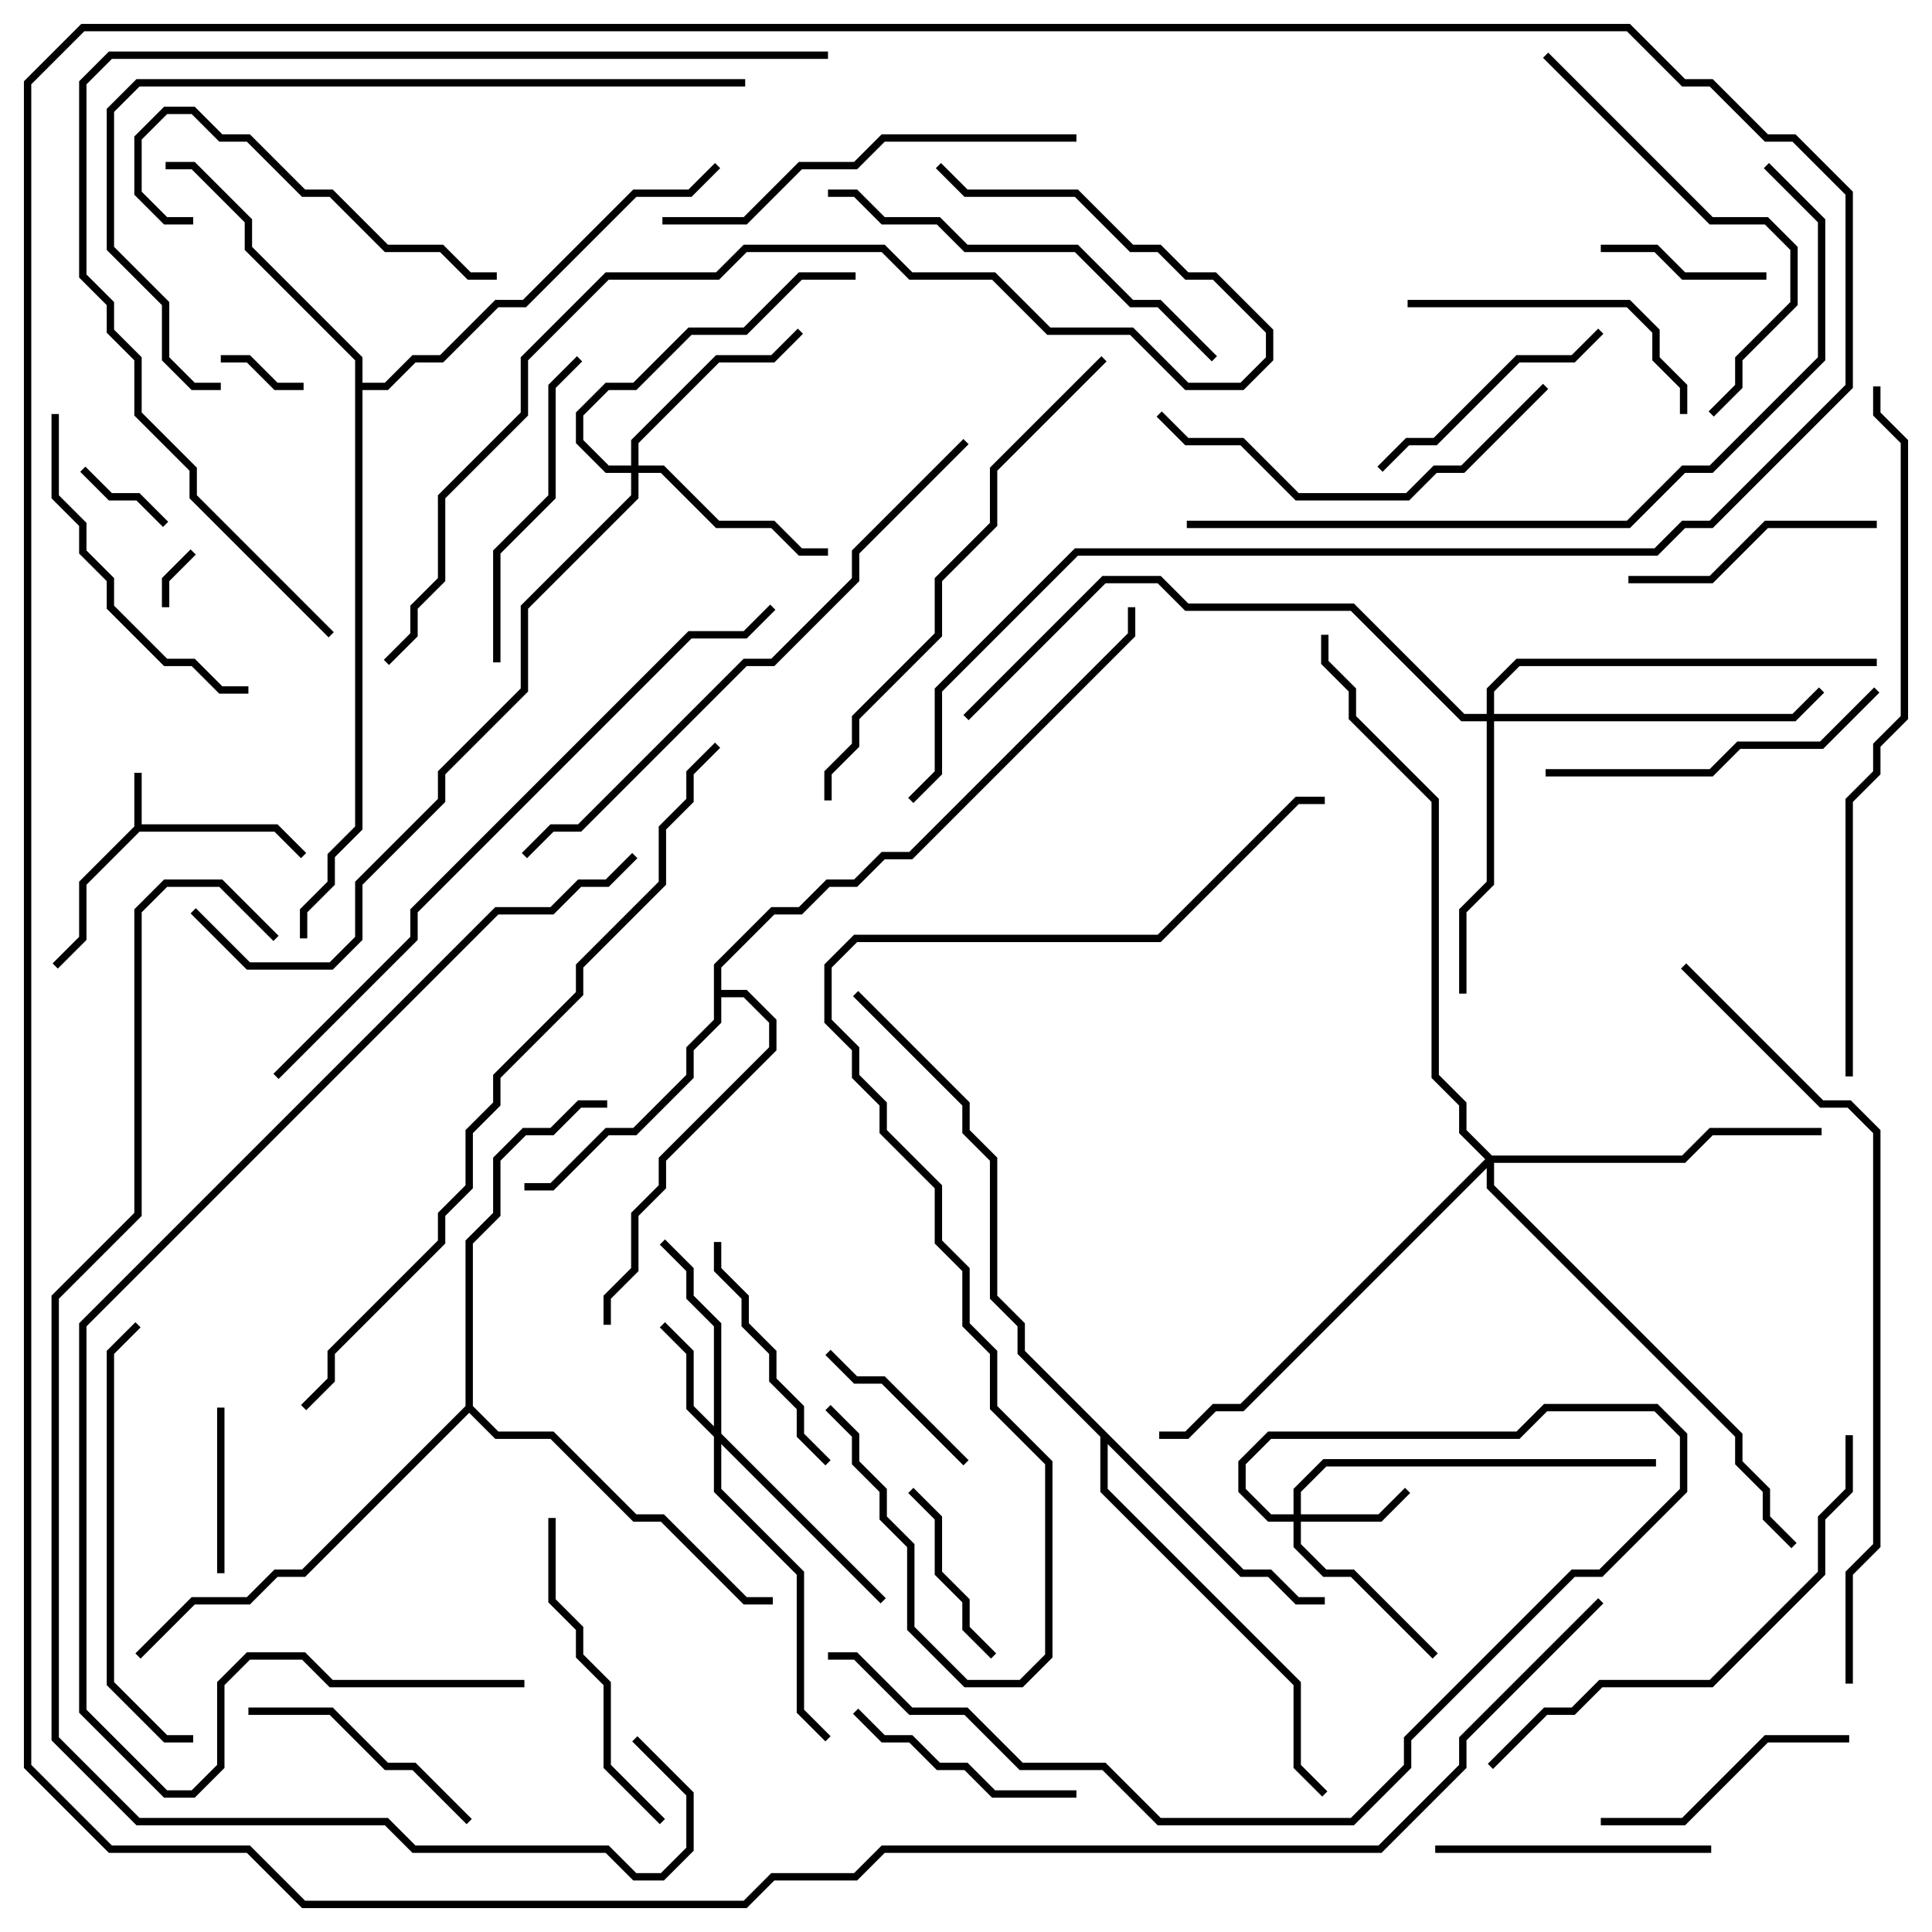 <svg version="1.1" width="105" height="105" xmlns="http://www.w3.org/2000/svg"><path d="M7.3,44.917L7.3,42L7.7,42L7.7,44.8L15.083,44.8L16.641,46.359L16.359,46.641L14.917,45.2L7.583,45.2L4.7,48.083L4.7,51.083L3.141,52.641L2.859,52.359L4.3,50.917L4.3,47.917z" stroke="none"/><path d="M38.8,52.417L41.917,49.3L43.417,49.3L44.917,47.8L46.417,47.8L47.917,46.3L49.417,46.3L61.3,34.417L61.3,33L61.7,33L61.7,34.583L49.583,46.7L48.083,46.7L46.583,48.2L45.083,48.2L43.583,49.7L42.083,49.7L39.2,52.583L39.2,53.8L40.583,53.8L42.2,55.417L42.2,57.083L36.2,63.083L36.2,64.583L34.7,66.083L34.7,69.083L33.2,70.583L33.2,72L32.8,72L32.8,70.417L34.3,68.917L34.3,65.917L35.8,64.417L35.8,62.917L41.8,56.917L41.8,55.583L40.417,54.2L39.2,54.2L39.2,55.583L37.7,57.083L37.7,58.583L34.583,61.7L33.083,61.7L30.083,64.7L28.5,64.7L28.5,64.3L29.917,64.3L32.917,61.3L34.417,61.3L37.3,58.417L37.3,56.917L38.8,55.417z" stroke="none"/><path d="M67.583,85.3L69.083,85.3L70.583,86.8L72,86.8L72,87.2L70.417,87.2L68.917,85.7L67.417,85.7L60.2,78.483L60.2,80.917L70.7,91.417L70.7,95.917L72.141,97.359L71.859,97.641L70.3,96.083L70.3,91.583L59.8,81.083L59.8,78.083L55.3,73.583L55.3,72.083L53.8,70.583L53.8,63.083L52.3,61.583L52.3,60.083L46.359,54.141L46.641,53.859L52.7,59.917L52.7,61.417L54.2,62.917L54.2,70.417L55.7,71.917L55.7,73.417z" stroke="none"/><path d="M19.3,19.583L13.3,13.583L13.3,12.083L10.417,9.2L9,9.2L9,8.8L10.583,8.8L13.7,11.917L13.7,13.417L19.7,19.417L19.7,20.8L20.917,20.8L22.417,19.3L23.917,19.3L26.917,16.3L28.417,16.3L34.417,10.3L37.417,10.3L38.859,8.859L39.141,9.141L37.583,10.7L34.583,10.7L28.583,16.7L27.083,16.7L24.083,19.7L22.583,19.7L21.083,21.2L19.7,21.2L19.7,45.083L18.2,46.583L18.2,48.083L16.7,49.583L16.7,51L16.3,51L16.3,49.417L17.8,47.917L17.8,46.417L19.3,44.917z" stroke="none"/><path d="M25.3,76.417L25.3,67.417L26.8,65.917L26.8,62.917L28.417,61.3L29.917,61.3L31.417,59.8L33,59.8L33,60.2L31.583,60.2L30.083,61.7L28.583,61.7L27.2,63.083L27.2,66.083L25.7,67.583L25.7,76.417L27.083,77.8L30.083,77.8L34.583,82.3L36.083,82.3L40.583,86.8L42,86.8L42,87.2L40.417,87.2L35.917,82.7L34.417,82.7L29.917,78.2L26.917,78.2L25.5,76.783L16.583,85.7L15.083,85.7L13.583,87.2L10.583,87.2L7.641,90.141L7.359,89.859L10.417,86.8L13.417,86.8L14.917,85.3L16.417,85.3z" stroke="none"/><path d="M70.3,82.3L70.3,80.917L71.917,79.3L90,79.3L90,79.7L72.083,79.7L70.7,81.083L70.7,82.3L74.917,82.3L76.359,80.859L76.641,81.141L75.083,82.7L70.7,82.7L70.7,83.917L72.083,85.3L73.583,85.3L78.141,89.859L77.859,90.141L73.417,85.7L71.917,85.7L70.3,84.083L70.3,82.7L68.917,82.7L67.3,81.083L67.3,79.417L68.917,77.8L82.417,77.8L83.917,76.3L90.083,76.3L91.7,77.917L91.7,81.083L87.083,85.7L85.583,85.7L76.7,94.583L76.7,96.083L73.583,99.2L62.917,99.2L59.917,96.2L55.417,96.2L52.417,93.2L49.417,93.2L46.417,90.2L45,90.2L45,89.8L46.583,89.8L49.583,92.8L52.583,92.8L55.583,95.8L60.083,95.8L63.083,98.8L73.417,98.8L76.3,95.917L76.3,94.417L85.417,85.3L86.917,85.3L91.3,80.917L91.3,78.083L89.917,76.7L84.083,76.7L82.583,78.2L69.083,78.2L67.7,79.583L67.7,80.917L69.083,82.3z" stroke="none"/><path d="M38.8,77.517L38.8,72.083L37.3,70.583L37.3,69.083L35.859,67.641L36.141,67.359L37.7,68.917L37.7,70.417L39.2,71.917L39.2,77.917L48.141,86.859L47.859,87.141L39.2,78.483L39.2,80.917L43.7,85.417L43.7,92.917L45.141,94.359L44.859,94.641L43.3,93.083L43.3,85.583L38.8,81.083L38.8,78.083L37.3,76.583L37.3,73.583L35.859,72.141L36.141,71.859L37.7,73.417L37.7,76.417z" stroke="none"/><path d="M34.3,25.3L34.3,23.917L38.917,19.3L41.917,19.3L43.359,17.859L43.641,18.141L42.083,19.7L39.083,19.7L34.7,24.083L34.7,25.3L36.083,25.3L39.083,28.3L42.083,28.3L43.583,29.8L45,29.8L45,30.2L43.417,30.2L41.917,28.7L38.917,28.7L35.917,25.7L34.7,25.7L34.7,27.083L28.7,33.083L28.7,37.583L24.2,42.083L24.2,43.583L19.7,48.083L19.7,51.083L18.083,52.7L13.417,52.7L10.359,49.641L10.641,49.359L13.583,52.3L17.917,52.3L19.3,50.917L19.3,47.917L23.8,43.417L23.8,41.917L28.3,37.417L28.3,32.917L34.3,26.917L34.3,25.7L32.917,25.7L31.3,24.083L31.3,22.417L32.917,20.8L34.417,20.8L37.417,17.8L40.417,17.8L43.417,14.8L46.5,14.8L46.5,15.2L43.583,15.2L40.583,18.2L37.583,18.2L34.583,21.2L33.083,21.2L31.7,22.583L31.7,23.917L33.083,25.3z" stroke="none"/><path d="M80.8,38.8L80.8,37.417L82.417,35.8L102,35.8L102,36.2L82.583,36.2L81.2,37.583L81.2,38.8L97.417,38.8L98.859,37.359L99.141,37.641L97.583,39.2L81.2,39.2L81.2,48.083L79.7,49.583L79.7,54L79.3,54L79.3,49.417L80.8,47.917L80.8,39.2L79.417,39.2L73.417,33.2L64.417,33.2L62.917,31.7L60.083,31.7L52.641,39.141L52.359,38.859L59.917,31.3L63.083,31.3L64.583,32.8L73.583,32.8L79.583,38.8z" stroke="none"/><path d="M81.083,62.8L91.417,62.8L92.917,61.3L99,61.3L99,61.7L93.083,61.7L91.583,63.2L81.2,63.2L81.2,64.417L94.7,77.917L94.7,79.417L96.2,80.917L96.2,82.417L97.641,83.859L97.359,84.141L95.8,82.583L95.8,81.083L94.3,79.583L94.3,78.083L80.8,64.583L80.8,63.483L67.583,76.7L66.083,76.7L64.583,78.2L63,78.2L63,77.8L64.417,77.8L65.917,76.3L67.417,76.3L80.717,63L79.3,61.583L79.3,60.083L77.8,58.583L77.8,43.583L73.3,39.083L73.3,37.583L71.8,36.083L71.8,34.5L72.2,34.5L72.2,35.917L73.7,37.417L73.7,38.917L78.2,43.417L78.2,58.417L79.7,59.917L79.7,61.417z" stroke="none"/><path d="M9.2,33L8.8,33L8.8,31.417L10.359,29.859L10.641,30.141L9.2,31.583z" stroke="none"/><path d="M16.5,20.8L16.5,21.2L14.917,21.2L13.417,19.7L12,19.7L12,19.3L13.583,19.3L15.083,20.8z" stroke="none"/><path d="M9.141,28.359L8.859,28.641L7.417,27.2L5.917,27.2L4.359,25.641L4.641,25.359L6.083,26.8L7.583,26.8z" stroke="none"/><path d="M12.2,85.5L11.8,85.5L11.8,76.5L12.2,76.5z" stroke="none"/><path d="M87,13.7L87,13.3L90.083,13.3L91.583,14.8L96,14.8L96,15.2L91.417,15.2L89.917,13.7z" stroke="none"/><path d="M44.859,73.641L45.141,73.359L46.583,74.8L48.083,74.8L52.641,79.359L52.359,79.641L47.917,75.2L46.417,75.2z" stroke="none"/><path d="M49.359,81.141L49.641,80.859L51.2,82.417L51.2,85.417L52.7,86.917L52.7,88.417L54.141,89.859L53.859,90.141L52.3,88.583L52.3,87.083L50.8,85.583L50.8,82.583z" stroke="none"/><path d="M46.359,93.141L46.641,92.859L48.083,94.3L49.583,94.3L51.083,95.8L52.583,95.8L54.083,97.3L58.5,97.3L58.5,97.7L53.917,97.7L52.417,96.2L50.917,96.2L49.417,94.7L47.917,94.7z" stroke="none"/><path d="M25.641,98.859L25.359,99.141L22.417,96.2L20.917,96.2L17.917,93.2L13.5,93.2L13.5,92.8L18.083,92.8L21.083,95.8L22.583,95.8z" stroke="none"/><path d="M45.141,79.359L44.859,79.641L43.3,78.083L43.3,76.583L41.8,75.083L41.8,73.583L40.3,72.083L40.3,70.583L38.8,69.083L38.8,67.5L39.2,67.5L39.2,68.917L40.7,70.417L40.7,71.917L42.2,73.417L42.2,74.917L43.7,76.417L43.7,77.917z" stroke="none"/><path d="M102,28.3L102,28.7L96.083,28.7L93.083,31.7L88.5,31.7L88.5,31.3L92.917,31.3L95.917,28.3z" stroke="none"/><path d="M86.859,17.859L87.141,18.141L85.583,19.7L82.583,19.7L78.083,24.2L76.583,24.2L75.141,25.641L74.859,25.359L76.417,23.8L77.917,23.8L82.417,19.3L85.417,19.3z" stroke="none"/><path d="M87,99.2L87,98.8L91.417,98.8L95.917,94.3L100.5,94.3L100.5,94.7L96.083,94.7L91.583,99.2z" stroke="none"/><path d="M78,100.7L78,100.3L93,100.3L93,100.7z" stroke="none"/><path d="M91.7,22.5L91.3,22.5L91.3,21.083L89.8,19.583L89.8,18.083L88.417,16.7L76.5,16.7L76.5,16.3L88.583,16.3L90.2,17.917L90.2,19.417L91.7,20.917z" stroke="none"/><path d="M27,14.8L27,15.2L25.417,15.2L23.917,13.7L20.917,13.7L17.917,10.7L16.417,10.7L13.417,7.7L11.917,7.7L10.417,6.2L9.083,6.2L7.7,7.583L7.7,10.417L9.083,11.8L10.5,11.8L10.5,12.2L8.917,12.2L7.3,10.583L7.3,7.417L8.917,5.8L10.583,5.8L12.083,7.3L13.583,7.3L16.583,10.3L18.083,10.3L21.083,13.3L24.083,13.3L25.583,14.8z" stroke="none"/><path d="M27.2,36L26.8,36L26.8,29.917L29.8,26.917L29.8,20.917L31.359,19.359L31.641,19.641L30.2,21.083L30.2,27.083L27.2,30.083z" stroke="none"/><path d="M36.141,98.859L35.859,99.141L32.8,96.083L32.8,91.583L31.3,90.083L31.3,88.583L29.8,87.083L29.8,82.5L30.2,82.5L30.2,86.917L31.7,88.417L31.7,89.917L33.2,91.417L33.2,95.917z" stroke="none"/><path d="M13.5,37.3L13.5,37.7L11.917,37.7L10.417,36.2L8.917,36.2L5.8,33.083L5.8,31.583L4.3,30.083L4.3,28.583L2.8,27.083L2.8,22.5L3.2,22.5L3.2,26.917L4.7,28.417L4.7,29.917L6.2,31.417L6.2,32.917L9.083,35.8L10.583,35.8L12.083,37.3z" stroke="none"/><path d="M101.859,37.359L102.141,37.641L99.083,40.7L94.583,40.7L93.083,42.2L84,42.2L84,41.8L92.917,41.8L94.417,40.3L98.917,40.3z" stroke="none"/><path d="M83.859,20.859L84.141,21.141L79.583,25.7L78.083,25.7L76.583,27.2L70.417,27.2L67.417,24.2L64.417,24.2L62.859,22.641L63.141,22.359L64.583,23.8L67.583,23.8L70.583,26.8L76.417,26.8L77.917,25.3L79.417,25.3z" stroke="none"/><path d="M83.859,3.141L84.141,2.859L93.083,11.8L96.083,11.8L97.7,13.417L97.7,16.583L94.7,19.583L94.7,21.083L93.141,22.641L92.859,22.359L94.3,20.917L94.3,19.417L97.3,16.417L97.3,13.583L95.917,12.2L92.917,12.2z" stroke="none"/><path d="M10.5,94.3L10.5,94.7L8.917,94.7L5.8,91.583L5.8,73.417L7.359,71.859L7.641,72.141L6.2,73.583L6.2,91.417L9.083,94.3z" stroke="none"/><path d="M45,10.7L45,10.3L46.583,10.3L48.083,11.8L51.083,11.8L52.583,13.3L58.583,13.3L61.583,16.3L63.083,16.3L66.141,19.359L65.859,19.641L62.917,16.7L61.417,16.7L58.417,13.7L52.417,13.7L50.917,12.2L47.917,12.2L46.417,10.7z" stroke="none"/><path d="M36,12.2L36,11.8L40.417,11.8L43.417,8.8L46.417,8.8L47.917,7.3L58.5,7.3L58.5,7.7L48.083,7.7L46.583,9.2L43.583,9.2L40.583,12.2z" stroke="none"/><path d="M100.3,78L100.7,78L100.7,81.083L99.2,82.583L99.2,85.583L93.083,91.7L87.083,91.7L85.583,93.2L84.083,93.2L81.141,96.141L80.859,95.859L83.917,92.8L85.417,92.8L86.917,91.3L92.917,91.3L98.8,85.417L98.8,82.417L100.3,80.917z" stroke="none"/><path d="M59.859,19.359L60.141,19.641L54.2,25.583L54.2,28.583L51.2,31.583L51.2,34.583L46.7,39.083L46.7,40.583L45.2,42.083L45.2,43.5L44.8,43.5L44.8,41.917L46.3,40.417L46.3,38.917L50.8,34.417L50.8,31.417L53.8,28.417L53.8,25.417z" stroke="none"/><path d="M52.359,23.859L52.641,24.141L46.7,30.083L46.7,31.583L42.083,36.2L40.583,36.2L31.583,45.2L30.083,45.2L28.641,46.641L28.359,46.359L29.917,44.8L31.417,44.8L40.417,35.8L41.917,35.8L46.3,31.417L46.3,29.917z" stroke="none"/><path d="M12,20.8L12,21.2L10.417,21.2L8.8,19.583L8.8,16.583L5.8,13.583L5.8,5.917L7.417,4.3L40.5,4.3L40.5,4.7L7.583,4.7L6.2,6.083L6.2,13.417L9.2,16.417L9.2,19.417L10.583,20.8z" stroke="none"/><path d="M64.5,28.7L64.5,28.3L88.417,28.3L91.417,25.3L92.917,25.3L98.8,19.417L98.8,12.083L95.859,9.141L96.141,8.859L99.2,11.917L99.2,19.583L93.083,25.7L91.583,25.7L88.583,28.7z" stroke="none"/><path d="M15.141,58.641L14.859,58.359L22.3,50.917L22.3,49.417L37.417,34.3L40.417,34.3L41.859,32.859L42.141,33.141L40.583,34.7L37.583,34.7L22.7,49.583L22.7,51.083z" stroke="none"/><path d="M100.7,58.5L100.3,58.5L100.3,43.417L101.8,41.917L101.8,40.417L103.3,38.917L103.3,24.083L101.8,22.583L101.8,21L102.2,21L102.2,22.417L103.7,23.917L103.7,39.083L102.2,40.583L102.2,42.083L100.7,43.583z" stroke="none"/><path d="M100.7,91.5L100.3,91.5L100.3,85.417L101.8,83.917L101.8,61.583L100.417,60.2L98.917,60.2L91.359,52.641L91.641,52.359L99.083,59.8L100.583,59.8L102.2,61.417L102.2,84.083L100.7,85.583z" stroke="none"/><path d="M21.141,36.141L20.859,35.859L22.3,34.417L22.3,32.917L23.8,31.417L23.8,26.917L28.3,22.417L28.3,19.417L32.917,14.8L38.917,14.8L40.417,13.3L48.083,13.3L49.583,14.8L54.083,14.8L57.083,17.8L61.583,17.8L64.583,20.8L67.417,20.8L68.8,19.417L68.8,18.083L65.917,15.2L64.417,15.2L62.917,13.7L61.417,13.7L58.417,10.7L52.417,10.7L50.859,9.141L51.141,8.859L52.583,10.3L58.583,10.3L61.583,13.3L63.083,13.3L64.583,14.8L66.083,14.8L69.2,17.917L69.2,19.583L67.583,21.2L64.417,21.2L61.417,18.2L56.917,18.2L53.917,15.2L49.417,15.2L47.917,13.7L40.583,13.7L39.083,15.2L33.083,15.2L28.7,19.583L28.7,22.583L24.2,27.083L24.2,31.583L22.7,33.083L22.7,34.583z" stroke="none"/><path d="M18.141,34.359L17.859,34.641L10.3,27.083L10.3,25.583L7.3,22.583L7.3,19.583L5.8,18.083L5.8,16.583L4.3,15.083L4.3,4.417L5.917,2.8L45,2.8L45,3.2L6.083,3.2L4.7,4.583L4.7,14.917L6.2,16.417L6.2,17.917L7.7,19.417L7.7,22.417L10.7,25.417L10.7,26.917z" stroke="none"/><path d="M38.859,40.359L39.141,40.641L37.7,42.083L37.7,43.583L36.2,45.083L36.2,48.083L31.7,52.583L31.7,54.083L27.2,58.583L27.2,60.083L25.7,61.583L25.7,64.583L24.2,66.083L24.2,67.583L18.2,73.583L18.2,75.083L16.641,76.641L16.359,76.359L17.8,74.917L17.8,73.417L23.8,67.417L23.8,65.917L25.3,64.417L25.3,61.417L26.8,59.917L26.8,58.417L31.3,53.917L31.3,52.417L35.8,47.917L35.8,44.917L37.3,43.417L37.3,41.917z" stroke="none"/><path d="M44.859,76.641L45.141,76.359L46.7,77.917L46.7,79.417L48.2,80.917L48.2,82.417L49.7,83.917L49.7,88.417L52.583,91.3L55.417,91.3L56.8,89.917L56.8,79.583L53.8,76.583L53.8,73.583L52.3,72.083L52.3,69.083L50.8,67.583L50.8,64.583L47.8,61.583L47.8,60.083L46.3,58.583L46.3,57.083L44.8,55.583L44.8,52.417L46.417,50.8L62.917,50.8L70.417,43.3L72,43.3L72,43.7L70.583,43.7L63.083,51.2L46.583,51.2L45.2,52.583L45.2,55.417L46.7,56.917L46.7,58.417L48.2,59.917L48.2,61.417L51.2,64.417L51.2,67.417L52.7,68.917L52.7,71.917L54.2,73.417L54.2,76.417L57.2,79.417L57.2,90.083L55.583,91.7L52.417,91.7L49.3,88.583L49.3,84.083L47.8,82.583L47.8,81.083L46.3,79.583L46.3,78.083z" stroke="none"/><path d="M28.5,91.3L28.5,91.7L17.917,91.7L16.417,90.2L13.583,90.2L12.2,91.583L12.2,96.083L10.583,97.7L8.917,97.7L4.3,93.083L4.3,71.917L26.917,49.3L29.917,49.3L31.417,47.8L32.917,47.8L34.359,46.359L34.641,46.641L33.083,48.2L31.583,48.2L30.083,49.7L27.083,49.7L4.7,72.083L4.7,92.917L9.083,97.3L10.417,97.3L11.8,95.917L11.8,91.417L13.417,89.8L16.583,89.8L18.083,91.3z" stroke="none"/><path d="M15.141,50.859L14.859,51.141L11.917,48.2L9.083,48.2L7.7,49.583L7.7,66.083L3.2,70.583L3.2,94.417L7.583,98.8L21.083,98.8L22.583,100.3L33.083,100.3L34.583,101.8L35.917,101.8L37.3,100.417L37.3,97.583L34.359,94.641L34.641,94.359L37.7,97.417L37.7,100.583L36.083,102.2L34.417,102.2L32.917,100.7L22.417,100.7L20.917,99.2L7.417,99.2L2.8,94.583L2.8,70.417L7.3,65.917L7.3,49.417L8.917,47.8L12.083,47.8z" stroke="none"/><path d="M86.859,86.859L87.141,87.141L79.7,94.583L79.7,96.083L75.083,100.7L48.083,100.7L46.583,102.2L42.083,102.2L40.583,103.7L16.417,103.7L13.417,100.7L5.917,100.7L1.3,96.083L1.3,4.417L4.417,1.3L88.583,1.3L91.583,4.3L93.083,4.3L96.083,7.3L97.583,7.3L100.7,10.417L100.7,21.083L93.083,28.7L91.583,28.7L90.083,30.2L58.583,30.2L51.2,37.583L51.2,42.083L49.641,43.641L49.359,43.359L50.8,41.917L50.8,37.417L58.417,29.8L89.917,29.8L91.417,28.3L92.917,28.3L100.3,20.917L100.3,10.583L97.417,7.7L95.917,7.7L92.917,4.7L91.417,4.7L88.417,1.7L4.583,1.7L1.7,4.583L1.7,95.917L6.083,100.3L13.583,100.3L16.583,103.3L40.417,103.3L41.917,101.8L46.417,101.8L47.917,100.3L74.917,100.3L79.3,95.917L79.3,94.417z" stroke="none"/></svg>